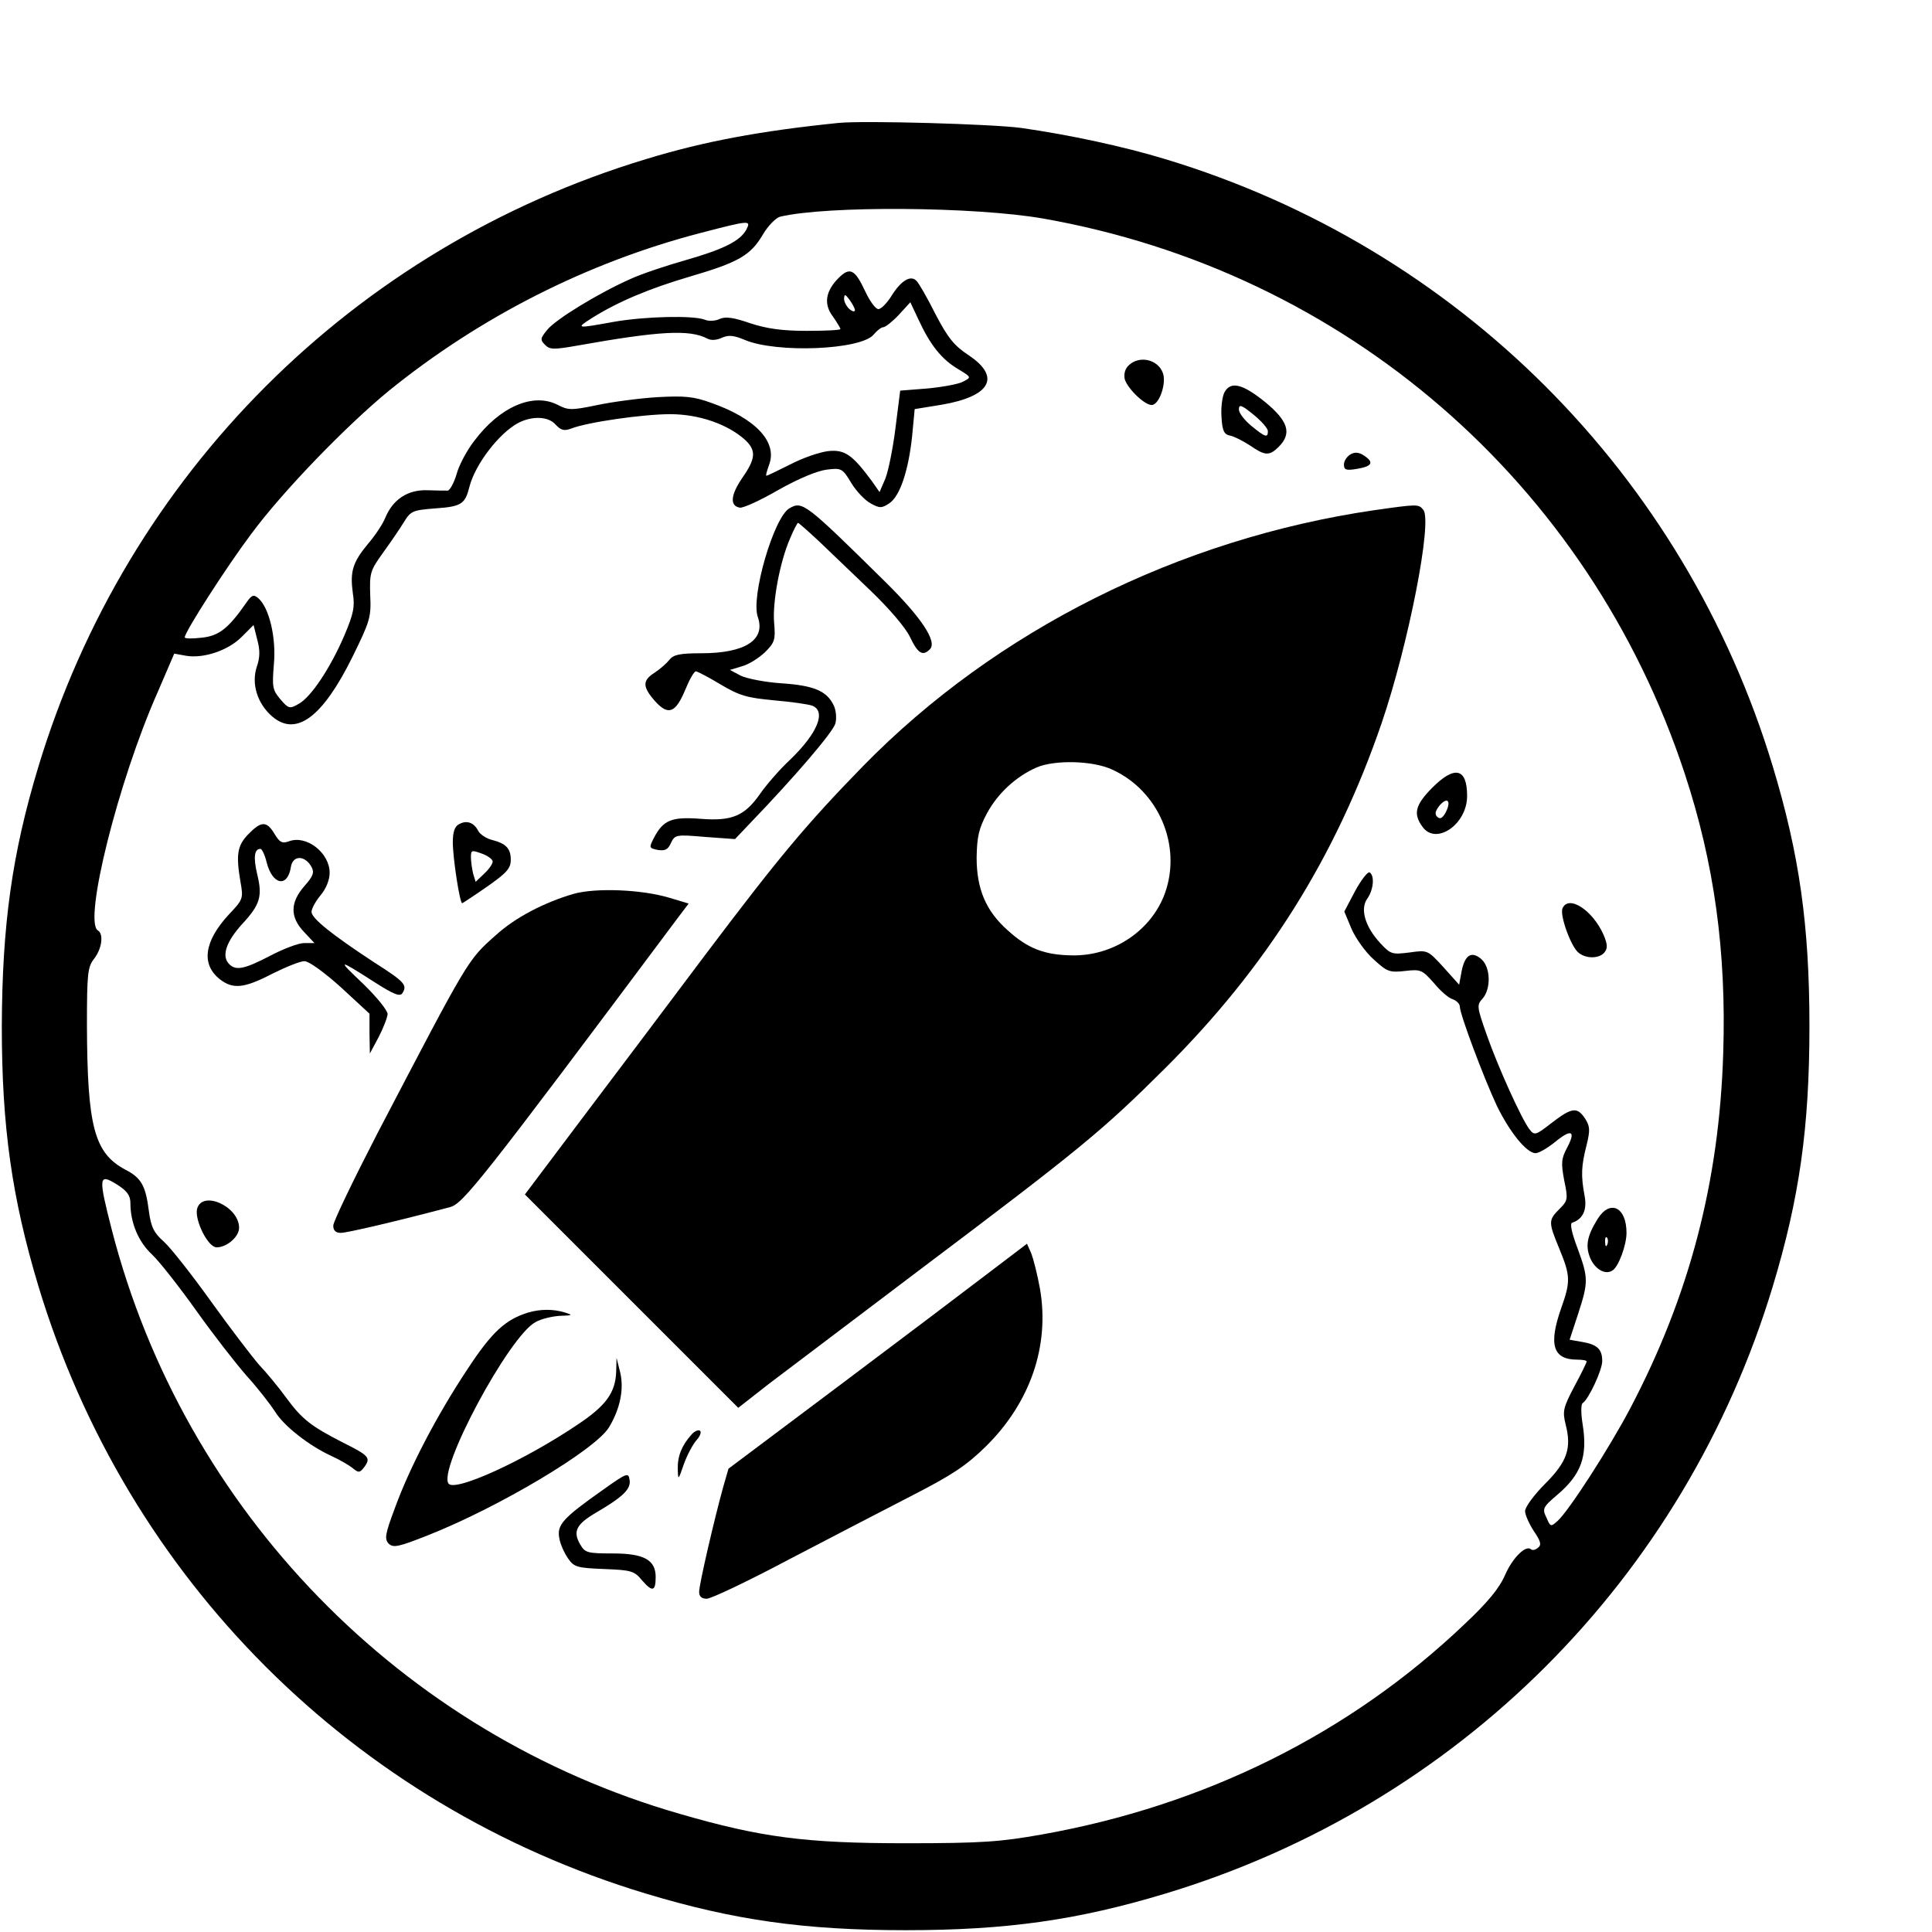 <?xml version="1.0" standalone="no"?>
<!DOCTYPE svg PUBLIC "-//W3C//DTD SVG 20010904//EN"
 "http://www.w3.org/TR/2001/REC-SVG-20010904/DTD/svg10.dtd">
<svg version="1.0" xmlns="http://www.w3.org/2000/svg"
 width="16pt" height="16pt" viewBox="0 0 16 16"
 preserveAspectRatio="xMidYMid meet">
<g transform="translate(0,16) scale(0.003,-0.003)"
fill="#000000" stroke="none">
<path d="M2315 4994 c-216 -22 -372 -51 -532 -100 -807 -244 -1433 -870 -1677
-1677 -73 -241 -100 -437 -101 -717 0 -278 28 -474 101 -717 244 -808 869
-1433 1677 -1677 242 -73 437 -101 717 -101 280 0 475 28 717 101 808 244
1433 869 1677 1677 73 242 101 437 101 717 0 280 -28 475 -101 717 -244 807
-870 1433 -1677 1677 -115 35 -264 67 -397 86 -79 11 -436 21 -505 14z m565
-264 c833 -147 1506 -729 1771 -1533 81 -246 115 -490 106 -771 -11 -355 -93
-669 -257 -981 -58 -110 -169 -282 -200 -310 -19 -17 -20 -17 -31 9 -12 24
-10 29 29 62 67 57 85 106 71 195 -5 30 -5 56 0 59 16 10 54 91 54 116 0 33
-14 46 -56 53 l-34 6 23 70 c29 89 29 100 -1 182 -16 42 -22 69 -15 71 30 10
42 36 34 76 -10 54 -9 81 6 139 10 41 9 51 -4 72 -22 33 -36 32 -92 -11 -45
-35 -48 -36 -62 -18 -22 29 -86 170 -118 261 -27 77 -28 82 -11 100 23 27 22
85 -3 108 -27 24 -46 13 -55 -32 l-7 -38 -43 48 c-44 48 -44 48 -94 41 -48 -6
-52 -5 -80 25 -42 45 -57 94 -37 123 18 25 21 64 7 73 -5 3 -23 -20 -40 -51
l-30 -57 20 -48 c12 -27 39 -65 62 -85 36 -33 43 -36 86 -31 43 5 47 3 79 -33
18 -22 41 -42 52 -45 11 -4 20 -13 20 -21 0 -20 65 -194 102 -273 35 -72 82
-131 107 -131 9 0 33 14 54 31 45 37 58 31 33 -16 -16 -30 -17 -42 -8 -90 11
-52 10 -56 -13 -79 -31 -31 -31 -36 0 -111 30 -73 31 -89 5 -162 -36 -102 -23
-143 44 -143 14 0 26 -2 26 -5 0 -3 -15 -34 -34 -69 -31 -59 -33 -68 -24 -105
17 -66 4 -103 -57 -164 -30 -30 -55 -64 -55 -75 0 -10 11 -35 24 -55 19 -28
22 -38 12 -46 -7 -6 -15 -8 -19 -5 -14 14 -51 -22 -72 -70 -16 -37 -48 -76
-113 -137 -316 -301 -716 -500 -1167 -580 -113 -20 -163 -24 -375 -24 -276 0
-399 16 -623 81 -769 221 -1368 837 -1568 1611 -38 148 -37 158 13 127 29 -18
38 -31 38 -52 0 -54 22 -107 60 -142 20 -19 75 -89 122 -155 47 -66 110 -147
140 -181 30 -33 64 -77 77 -97 24 -40 95 -95 156 -123 22 -10 48 -25 58 -33
17 -14 20 -14 33 3 18 25 13 31 -59 67 -88 45 -113 64 -157 124 -21 29 -55 70
-75 91 -19 22 -79 100 -132 174 -53 74 -112 149 -130 165 -28 25 -36 40 -42
85 -9 71 -21 92 -66 115 -85 46 -104 119 -105 398 0 144 2 161 20 184 21 27
27 68 10 78 -40 25 56 411 165 657 l46 107 33 -6 c49 -8 116 15 153 52 l33 33
10 -40 c8 -29 8 -49 -1 -75 -16 -48 2 -103 43 -138 66 -56 139 -1 221 165 48
98 52 109 49 170 -2 62 0 68 35 117 21 29 47 67 58 85 19 31 24 33 88 38 71 5
81 12 93 60 16 62 82 148 135 176 39 20 83 18 103 -5 14 -15 23 -18 42 -11 45
18 200 40 274 40 80 0 160 -28 208 -72 30 -29 28 -51 -9 -104 -32 -47 -35 -77
-7 -82 9 -2 57 20 107 49 57 32 108 53 134 56 40 5 43 3 67 -37 14 -23 38 -48
53 -56 25 -14 31 -14 52 0 29 19 53 90 63 186 l7 74 74 12 c135 23 165 76 76
136 -41 27 -58 48 -92 113 -22 44 -46 86 -53 93 -16 17 -43 1 -70 -43 -12 -19
-28 -35 -35 -35 -8 0 -24 22 -37 50 -28 60 -42 67 -73 36 -36 -36 -42 -72 -16
-106 11 -16 21 -32 21 -35 0 -3 -42 -5 -93 -5 -68 0 -110 6 -156 21 -46 16
-68 19 -84 12 -12 -6 -31 -7 -42 -2 -32 12 -164 9 -250 -6 -105 -19 -107 -19
-60 11 72 45 158 81 270 114 133 39 167 58 201 116 14 24 36 46 47 49 129 31
538 28 727 -5z m-820 -31 c-17 -31 -63 -54 -168 -84 -53 -15 -122 -38 -152
-52 -86 -38 -208 -112 -230 -141 -19 -23 -19 -27 -5 -41 13 -13 24 -13 87 -2
230 41 311 45 360 20 10 -6 26 -5 41 2 18 8 32 7 63 -6 87 -37 321 -28 356 15
9 11 21 20 26 20 6 0 25 15 43 34 l32 35 23 -49 c32 -69 63 -108 108 -135 38
-23 38 -23 15 -35 -12 -7 -57 -15 -98 -19 l-76 -6 -13 -103 c-7 -57 -20 -120
-28 -140 l-16 -37 -21 30 c-54 73 -75 88 -121 83 -24 -3 -71 -19 -105 -37 -34
-17 -63 -31 -65 -31 -3 0 1 13 7 30 24 63 -37 128 -159 171 -49 18 -74 20
-149 16 -49 -3 -125 -13 -167 -22 -72 -15 -80 -14 -109 1 -67 34 -159 -5 -230
-100 -21 -27 -43 -69 -49 -93 -7 -23 -18 -43 -24 -44 -6 0 -31 0 -56 1 -54 2
-95 -25 -116 -75 -7 -18 -29 -51 -49 -74 -42 -51 -49 -76 -41 -135 6 -37 2
-57 -23 -116 -39 -91 -93 -172 -127 -190 -24 -14 -28 -13 -50 13 -22 26 -23
34 -18 96 7 74 -13 157 -43 183 -13 11 -18 9 -32 -11 -50 -72 -76 -93 -124
-98 -26 -3 -47 -3 -47 1 0 15 117 197 184 286 89 120 263 299 380 395 252 204
548 354 859 435 138 36 141 36 127 9z m300 -222 c0 -5 -7 -4 -15 3 -8 7 -15
20 -15 29 1 13 3 13 15 -3 8 -11 15 -24 15 -29z"/>
<path d="M3115 4324 c-10 -10 -13 -24 -10 -38 9 -28 61 -77 78 -70 20 7 37 62
27 88 -14 38 -66 49 -95 20z"/>
<path d="M3380 4250 c-6 -12 -10 -42 -8 -68 2 -37 7 -48 23 -51 11 -2 35 -14
55 -27 42 -29 54 -30 80 -4 37 37 26 71 -37 123 -63 51 -96 59 -113 27z m120
-107 c0 -19 -7 -17 -46 15 -18 15 -34 35 -34 45 0 15 7 13 40 -14 22 -18 40
-38 40 -46z"/>
<path d="M3728 4079 c-10 -6 -18 -18 -18 -28 0 -15 6 -17 36 -12 42 7 48 18
19 37 -14 9 -25 10 -37 3z"/>
<path d="M2179 3930 c-43 -25 -107 -245 -87 -300 22 -63 -35 -100 -156 -100
-60 0 -77 -4 -88 -18 -7 -9 -25 -25 -40 -35 -35 -22 -35 -39 0 -79 37 -41 57
-33 84 32 11 27 24 50 29 50 4 0 35 -16 68 -36 52 -31 73 -37 148 -44 48 -4
96 -11 106 -15 38 -16 14 -76 -63 -150 -29 -27 -65 -69 -81 -92 -43 -62 -78
-77 -165 -70 -80 6 -103 -3 -129 -53 -14 -27 -13 -28 11 -33 20 -3 28 1 36 19
11 23 14 24 94 17 l83 -6 38 40 c129 134 233 256 239 279 4 14 2 36 -4 49 -19
41 -55 56 -144 62 -46 3 -96 13 -113 21 l-30 16 33 10 c19 5 47 23 64 39 27
27 29 35 25 81 -5 57 16 169 44 233 10 24 20 43 22 43 2 0 29 -24 59 -52 30
-29 94 -90 141 -135 51 -49 96 -101 109 -128 22 -46 35 -54 55 -34 21 21 -24
88 -121 184 -224 221 -231 226 -267 205z"/>
<path d="M3794 3925 c-540 -79 -1045 -332 -1411 -706 -157 -161 -233 -252
-438 -524 -99 -132 -251 -334 -338 -449 l-158 -210 294 -294 295 -295 83 65
c46 35 233 176 414 313 450 339 507 386 681 559 281 280 471 583 598 953 74
217 141 558 115 589 -13 16 -15 16 -135 -1z m-724 -716 c128 -58 193 -209 146
-341 -37 -103 -142 -174 -256 -172 -77 1 -123 19 -178 69 -61 54 -86 115 -86
201 1 58 6 80 29 123 30 55 80 101 137 126 50 21 154 19 208 -6z"/>
<path d="M3952 3157 c-45 -46 -51 -70 -26 -105 37 -54 124 5 124 84 0 78 -35
85 -98 21z m38 -68 c-9 -15 -15 -18 -23 -10 -7 7 -5 16 8 32 22 24 32 10 15
-22z"/>
<path d="M1267 3058 c-12 -6 -17 -22 -17 -50 0 -42 19 -168 26 -168 1 0 33 21
69 46 54 38 65 50 65 74 0 31 -13 45 -53 55 -15 4 -32 15 -37 25 -12 23 -32
30 -53 18z m93 -103 c0 -7 -11 -22 -24 -34 l-23 -22 -7 23 c-3 13 -6 33 -6 45
0 20 2 20 30 10 17 -6 30 -16 30 -22z"/>
<path d="M685 3030 c-30 -31 -34 -56 -21 -132 8 -45 7 -48 -33 -90 -68 -74
-76 -137 -24 -178 36 -28 67 -25 144 15 38 19 78 35 89 35 13 0 54 -30 101
-72 l79 -73 0 -55 1 -55 24 45 c13 25 24 53 25 64 0 10 -30 47 -67 83 -74 70
-72 71 31 5 53 -34 71 -41 77 -30 14 22 6 31 -77 84 -116 76 -174 122 -174
140 0 9 11 29 25 46 15 18 25 42 25 62 0 55 -64 105 -112 87 -19 -7 -26 -3
-40 20 -22 37 -37 36 -73 -1z m51 -77 c16 -63 58 -71 67 -13 5 33 39 33 57 0
8 -15 5 -25 -20 -53 -39 -45 -40 -85 -1 -126 l29 -31 -28 0 c-16 0 -58 -16
-94 -35 -73 -38 -97 -43 -116 -20 -18 22 -4 61 39 108 49 53 56 76 41 137 -11
47 -8 70 9 70 4 0 12 -16 17 -37z"/>
<path d="M1584 2866 c-82 -24 -161 -65 -215 -114 -79 -70 -74 -63 -328 -549
-66 -128 -121 -242 -121 -253 0 -14 7 -20 21 -20 17 0 154 32 301 71 36 9 84
69 631 801 l28 37 -53 16 c-77 23 -202 28 -264 11z"/>
<path d="M4313 2825 c-7 -20 24 -106 45 -122 21 -17 57 -16 71 1 9 11 9 22 -2
48 -30 69 -98 113 -114 73z"/>
<path d="M544 1996 c-7 -31 30 -106 54 -106 28 0 62 29 62 54 0 59 -102 105
-116 52z"/>
<path d="M4410 1968 c-29 -47 -34 -74 -20 -108 13 -30 41 -47 61 -34 17 10 39
70 39 104 0 72 -46 93 -80 38z m27 -70 c-3 -8 -6 -5 -6 6 -1 11 2 17 5 13 3
-3 4 -12 1 -19z"/>
<path d="M2735 1824 c-55 -42 -240 -182 -412 -311 l-312 -234 -15 -52 c-24
-87 -66 -267 -66 -288 0 -13 7 -19 21 -19 12 0 115 49 228 109 113 59 267 139
341 177 109 56 148 82 201 134 123 121 177 278 150 435 -7 39 -18 82 -24 98
l-12 27 -100 -76z"/>
<path d="M1458 1710 c-62 -19 -100 -53 -168 -157 -83 -125 -159 -270 -200
-383 -27 -72 -29 -85 -17 -98 13 -12 27 -9 108 23 197 78 462 236 500 298 31
51 42 106 31 152 l-10 40 -1 -38 c-2 -58 -28 -94 -106 -146 -145 -98 -335
-185 -356 -164 -34 34 167 410 240 447 16 9 47 16 68 17 34 1 35 2 13 9 -32
10 -68 10 -102 0z"/>
<path d="M1908 1372 c-26 -29 -38 -59 -37 -94 1 -32 1 -32 17 14 9 25 25 55
35 66 10 11 14 23 9 26 -5 3 -16 -2 -24 -12z"/>
<path d="M1665 1221 c-112 -79 -128 -97 -121 -134 3 -18 15 -43 25 -57 16 -23
26 -25 99 -28 75 -3 83 -5 105 -32 28 -32 37 -30 37 10 0 47 -32 65 -118 65
-72 0 -77 2 -91 26 -20 35 -10 55 45 87 75 44 96 65 92 90 -3 21 -7 20 -73
-27z"/>
</g>
</svg>
